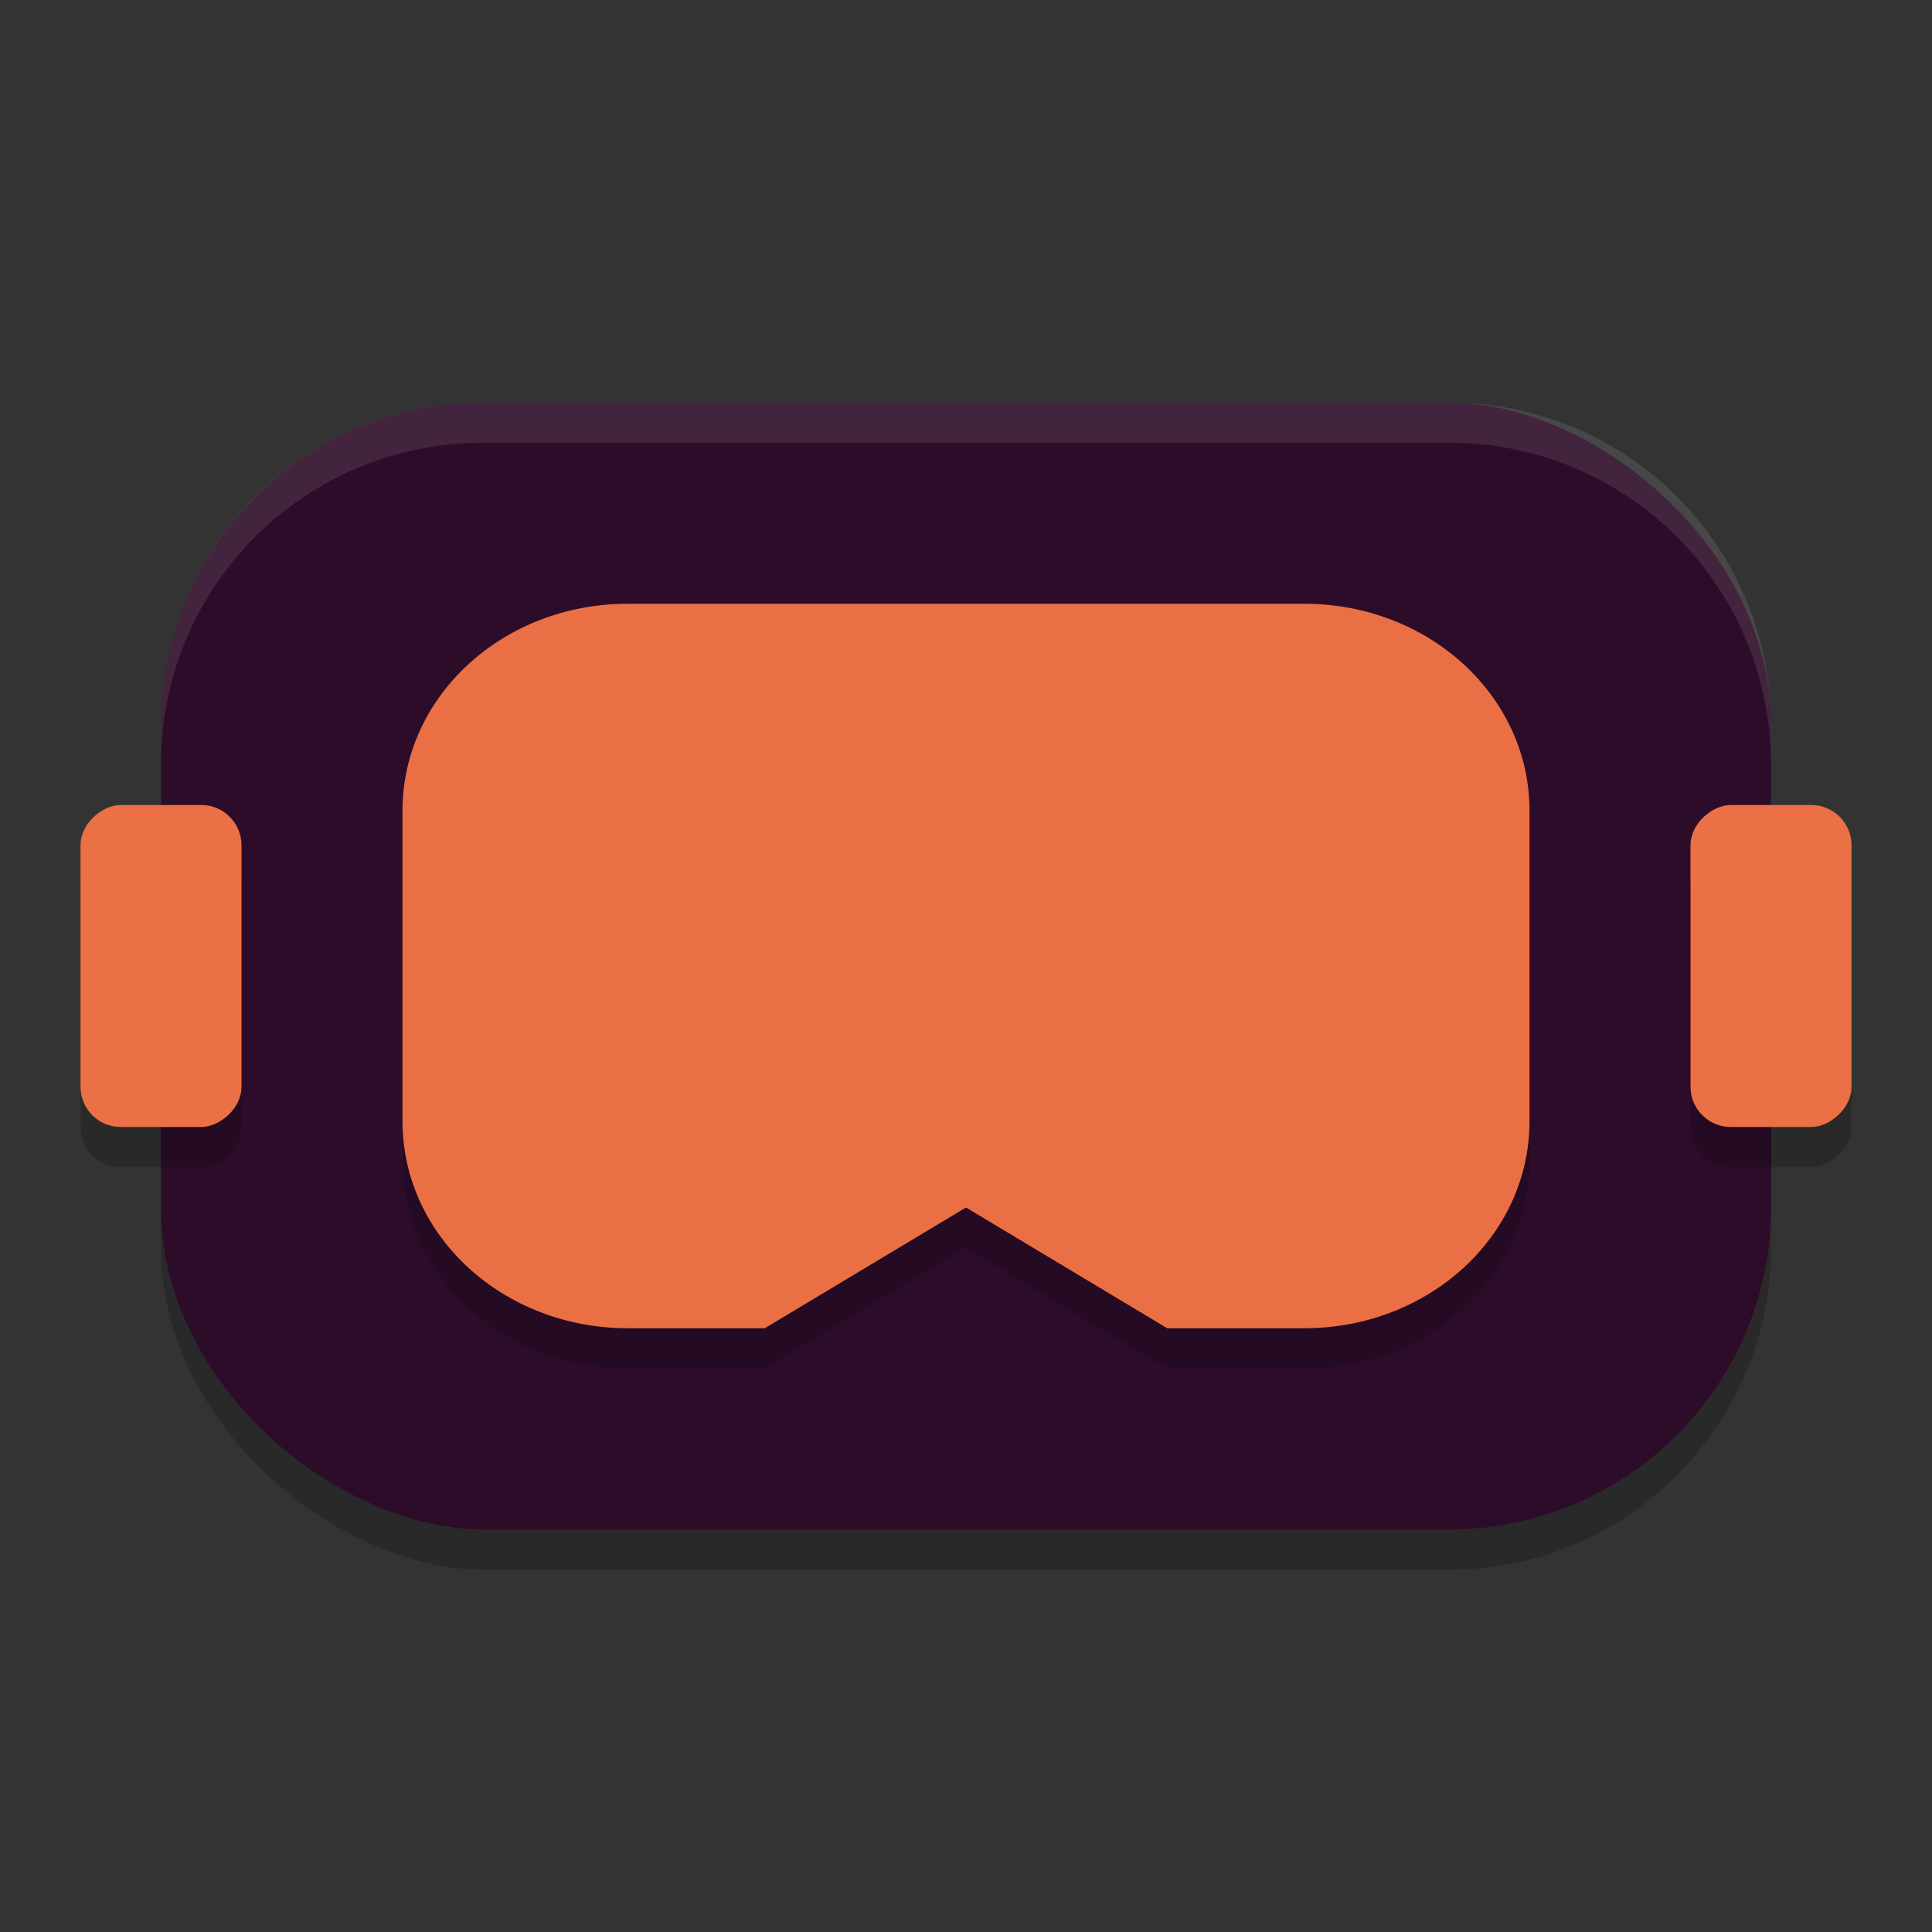 <svg xmlns="http://www.w3.org/2000/svg" width="48" height="48" version="1">
 <rect width="100%" height="100%" fill="#333333" stroke="none"/>
 <rect style="opacity:0.2" width="28" height="40" x="-39" y="-44" rx="8" ry="8" transform="matrix(0,-1,-1,0,0,0)"/>
 <rect style="fill:#2d0c2a" width="28" height="40" x="-38" y="-44" rx="8" ry="8" transform="matrix(0,-1,-1,0,0,0)"/>
 <path style="opacity:0.2" d="M 38,28.857 V 21.143 C 38,18.294 35.502,16 32.4,16 H 15.6 C 12.498,16 10,18.294 10,21.143 v 7.714 C 10,31.706 12.498,34 15.6,34 H 19 l 5,-3 5,3 h 3.4 c 3.102,0 5.6,-2.294 5.6,-5.143 z"/>
 <path style="fill:#eb6f44" transform="matrix(0,-1,-1,0,0,0)" d="m -27.857,-38 h 7.714 C -17.294,-38 -15,-35.502 -15,-32.4 v 16.8 c 0,3.102 -2.294,5.6 -5.143,5.6 h -7.714 C -30.706,-10 -33,-12.498 -33,-15.6 V -19 l 3,-5 -3,-5 v -3.4 c 0,-3.102 2.294,-5.6 5.143,-5.6 z"/>
 <rect style="opacity:0.2" width="8" height="4" x="21" y="-6" rx="1" ry="1" transform="rotate(90)"/>
 <rect style="fill:#eb7045" width="8" height="4" x="20" y="-6" rx="1" ry="1" transform="rotate(90)"/>
 <rect style="opacity:0.2" width="8" height="4" x="21" y="-46" rx="1" ry="1" transform="rotate(90)"/>
 <rect style="fill:#eb7045" width="8" height="4" x="20" y="-46" rx="1" ry="1" transform="rotate(90)"/>
 <path style="fill:#ffffff;opacity:0.1" d="M 12 10 C 7.568 10 4 13.568 4 18 L 4 19 C 4 14.568 7.568 11 12 11 L 36 11 C 40.432 11 44 14.568 44 19 L 44 18 C 44 13.568 40.432 10 36 10 L 12 10 z"/>
</svg>

